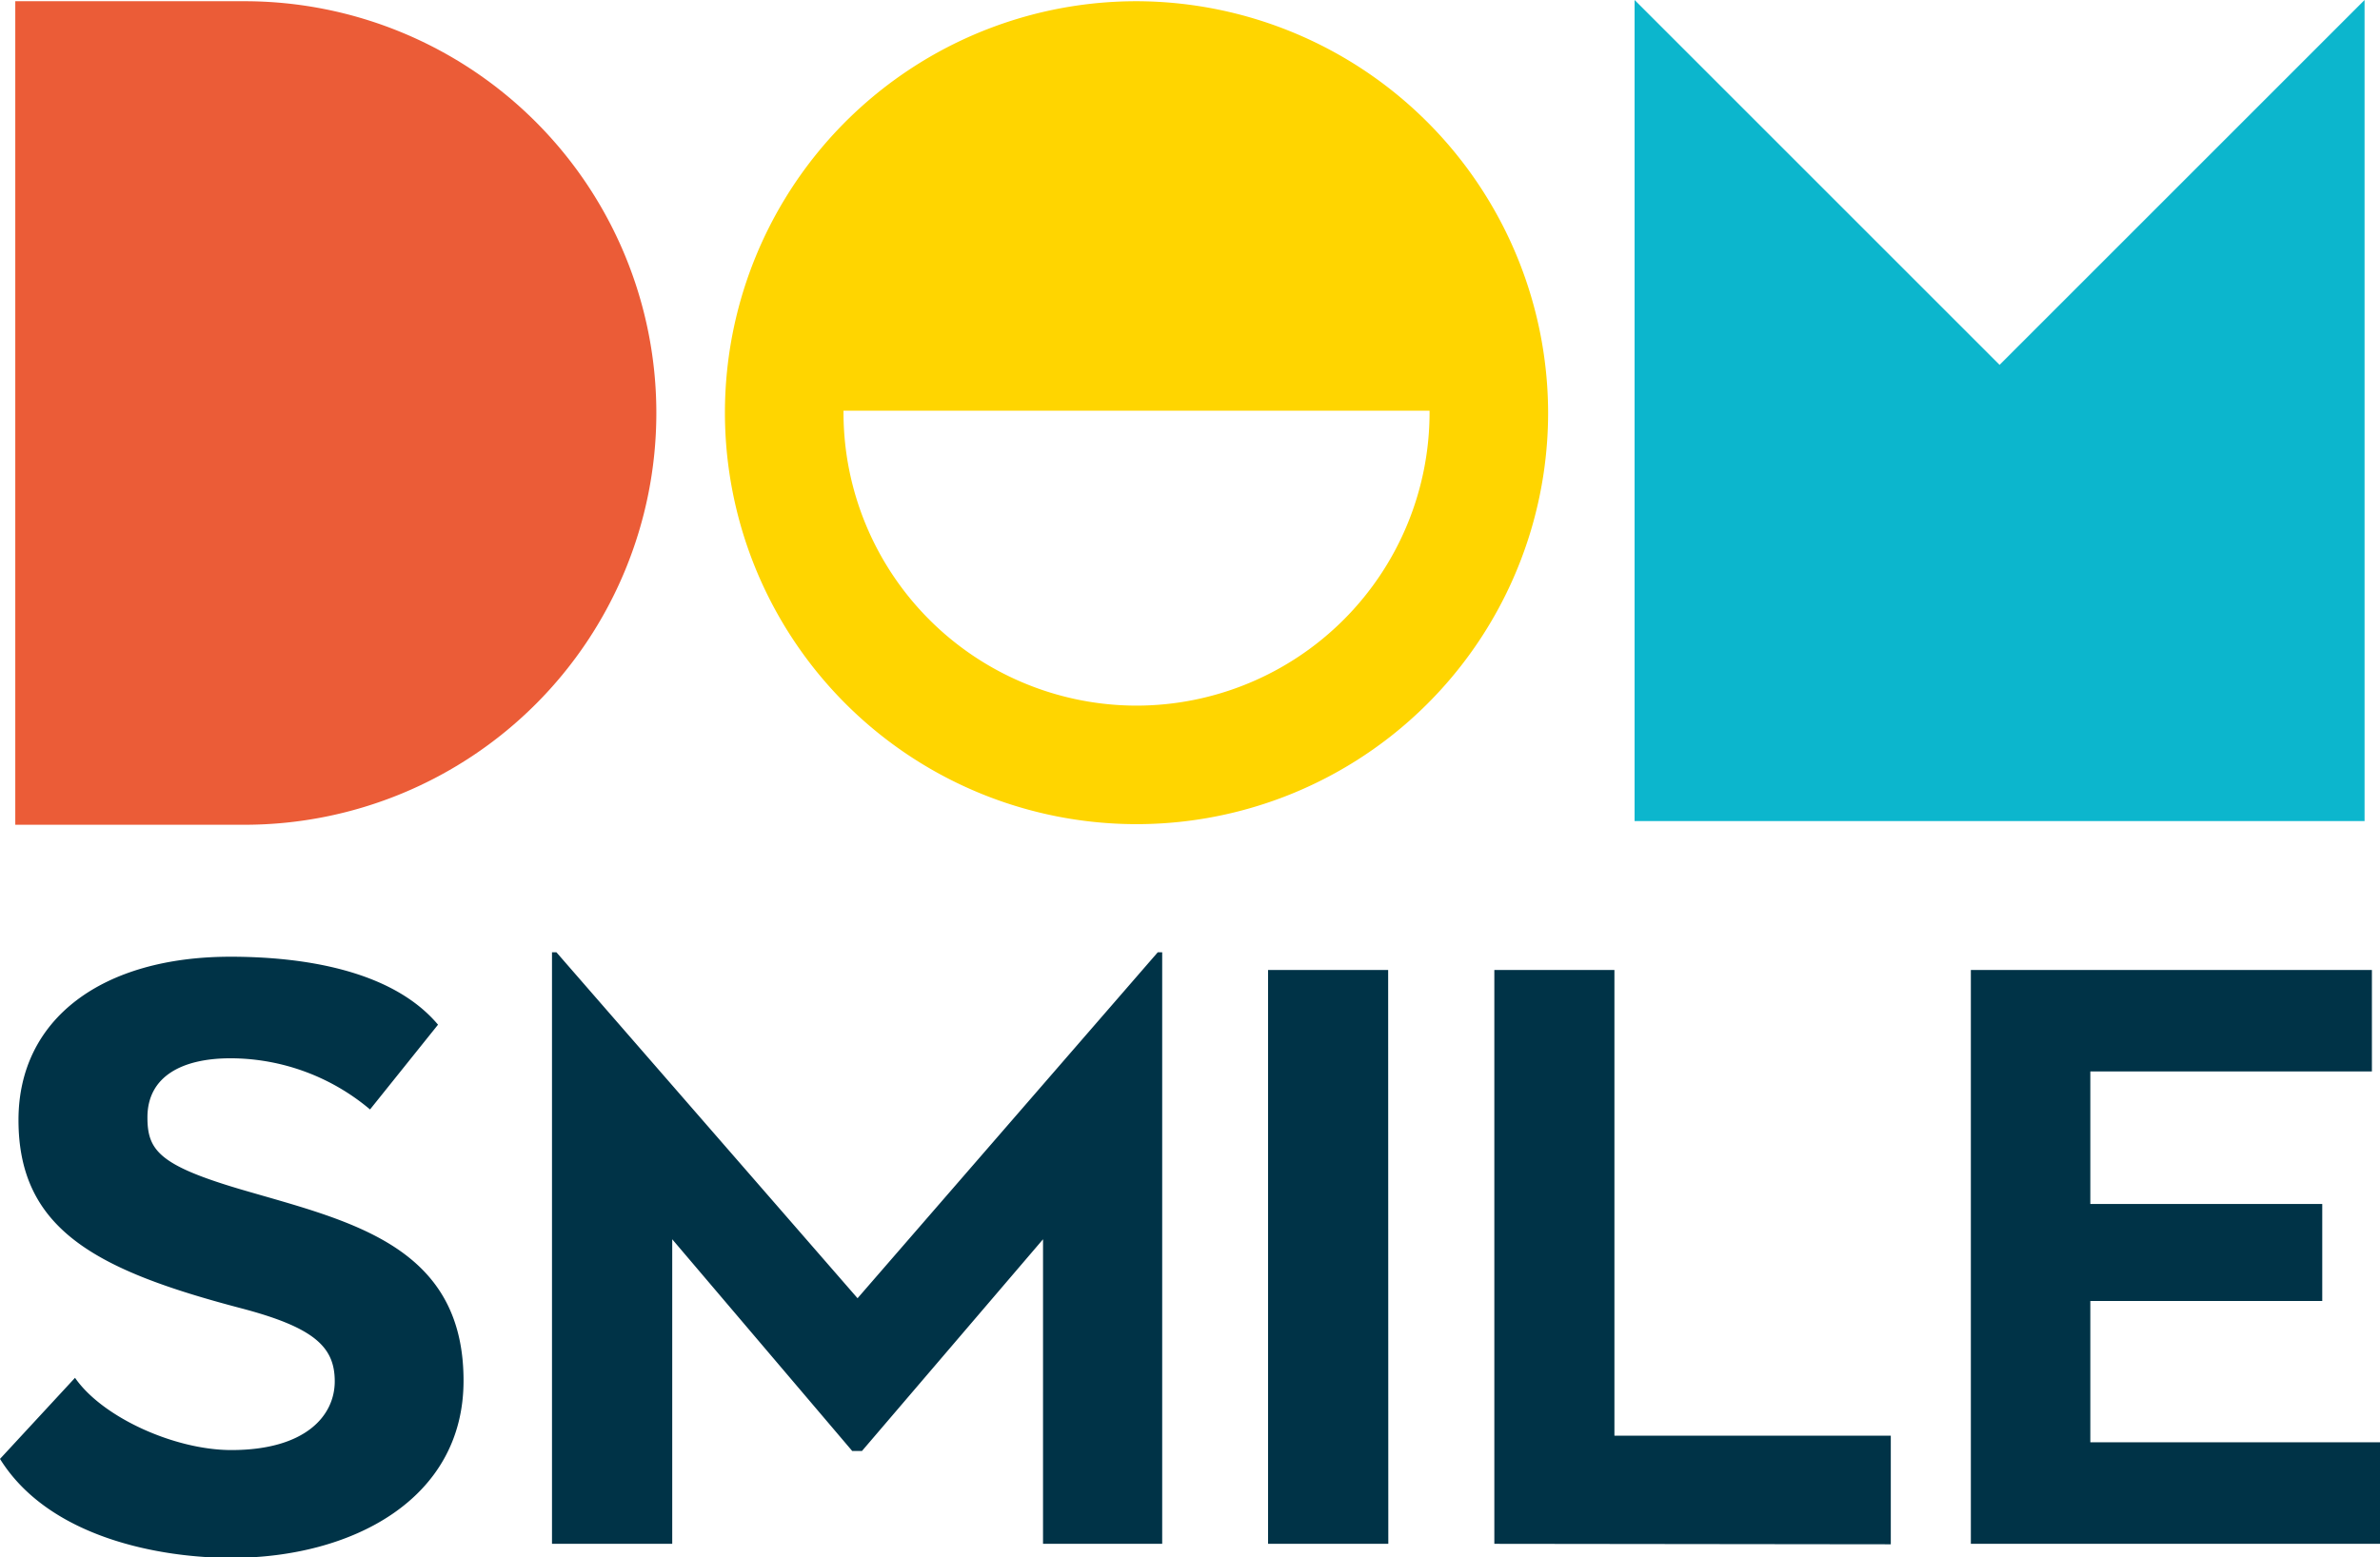 <svg xmlns="http://www.w3.org/2000/svg" viewBox="0 0 155.78 101.95"><path d="M15.14 102c-4.56 0-11.9-1.27-15.14-6.48l4.91-5.31c1.8 2.6 6.54 4.73 10.23 4.73 4.86 0 6.77-2.25 6.77-4.5s-1.33-3.53-6.19-4.8C6.3 83.16 1.21 80.5 1.21 73.33c0-6.64 5.5-10.69 13.88-10.69 4.56 0 10.52.81 13.58 4.45l-4.45 5.55a14.2 14.2 0 00-9.13-3.35c-3.12 0-5.44 1.15-5.44 3.87 0 2.14.76 3.12 6 4.68 7.06 2.08 14.69 3.59 14.69 12.55.01 7.8-7.34 11.61-15.2 11.61zM44 81.14v19.94h-7.87V62.35h.29L56.13 85l19.65-22.65h.29v38.73h-7.8V81.14L56.42 95h-.64zm46.87 19.94H83V63.51h7.86zm6.94 0V63.51h7.86V94h18.09v7.11zM129 63.51h26.25v6.64h-18.43v8.68H152v6.35h-15.18v9.25h19v6.65H129z" fill="#003347"/><path d="M16 54H1V.08h15A26.94 26.94 0 0116 54z" fill="#eb5c37"/><path fill="#0cb6cd" d="M130.88 23.89L106.99 0v53.76h47.78V0l-23.89 23.89z"/><path d="M74.39.08A26.94 26.94 0 10101.33 27 27 27 0 0074.39.08zm0 46.12A19.2 19.2 0 0155.21 27v-.11h38.36V27a19.2 19.2 0 01-19.18 19.2z" fill="#ffd500"/></svg>